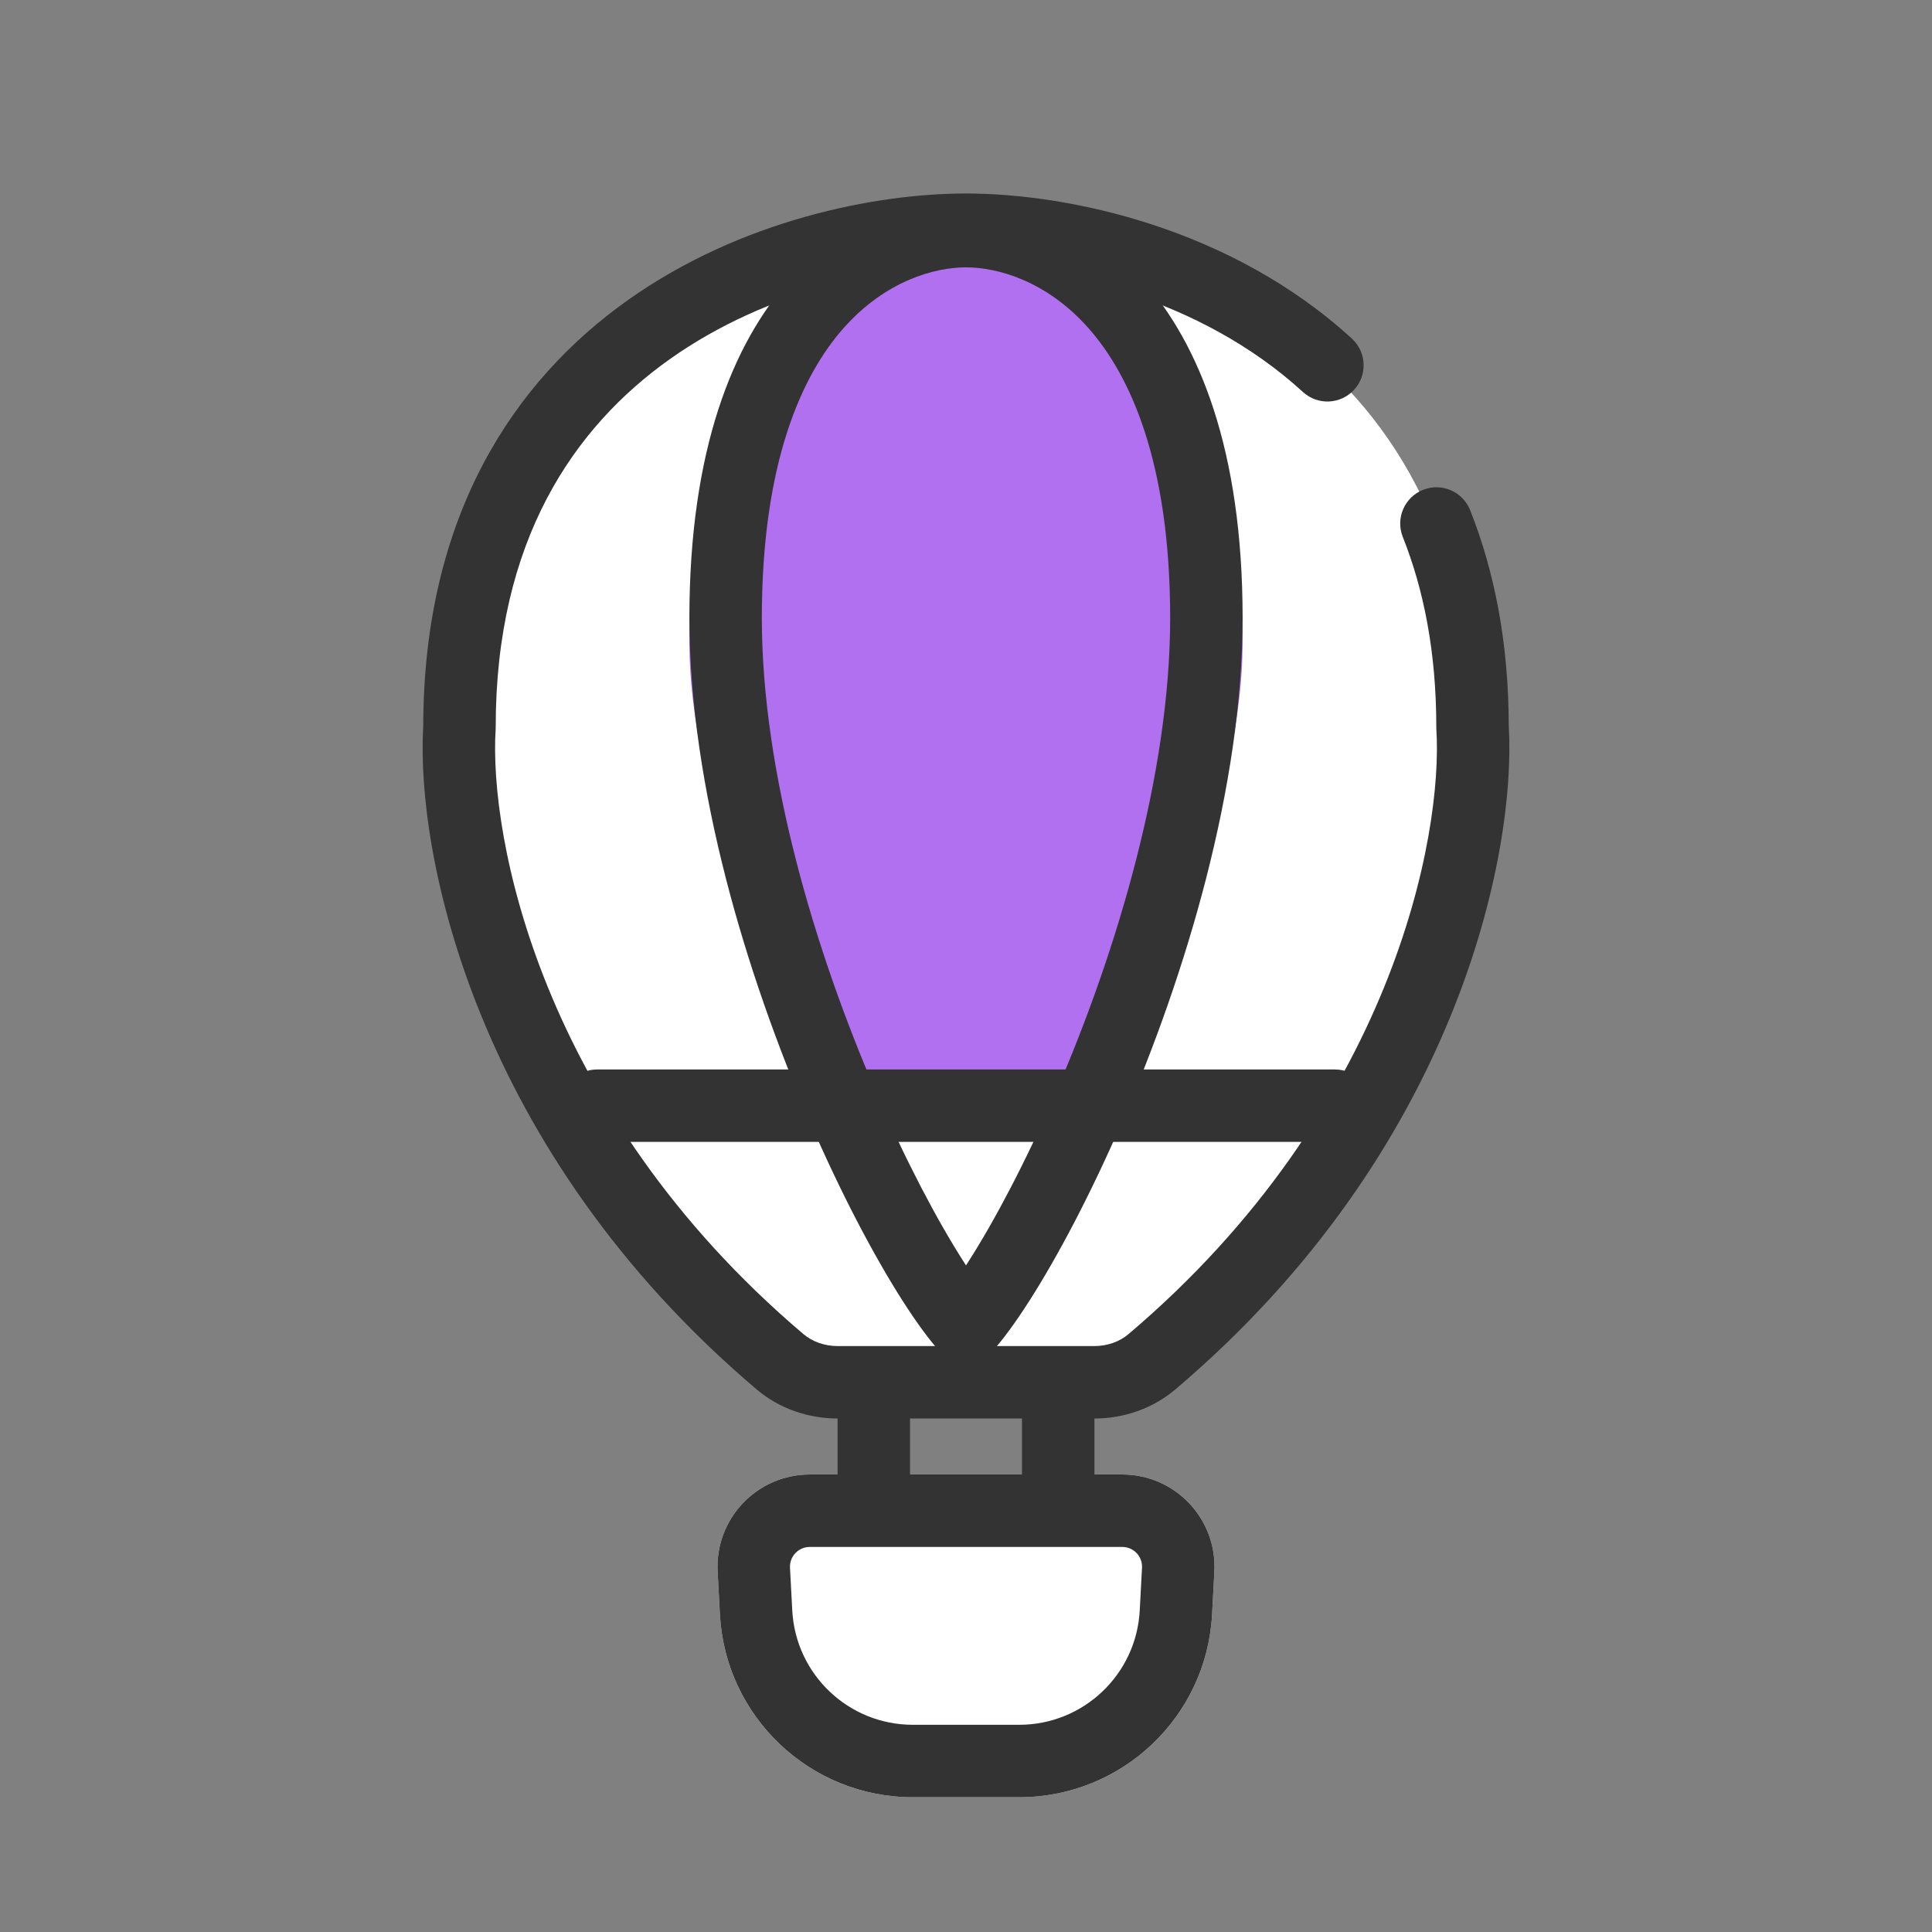 <svg width="40" height="40" viewBox="0 0 40 40" fill="none" xmlns="http://www.w3.org/2000/svg">
<rect x="0" y="0" width="40" height="40" fill="#808080" stroke="none"/>
<path fill-rule="evenodd" clip-rule="evenodd" d="M18.091 25.483C18.505 25.483 18.841 25.819 18.841 26.233V31.006C18.841 31.42 18.505 31.756 18.091 31.756C17.677 31.756 17.341 31.42 17.341 31.006V26.233C17.341 25.819 17.677 25.483 18.091 25.483Z" fill="#333333"/>
<path fill-rule="evenodd" clip-rule="evenodd" d="M21.909 25.483C22.323 25.483 22.659 25.819 22.659 26.233V31.006C22.659 31.42 22.323 31.756 21.909 31.756C21.495 31.756 21.159 31.42 21.159 31.006V26.233C21.159 25.819 21.495 25.483 21.909 25.483Z" fill="#333333"/>
<path d="M14.858 32.539C14.799 31.447 15.67 30.528 16.764 30.528H23.236C24.33 30.528 25.201 31.447 25.142 32.539L25.095 33.424C24.981 35.547 23.227 37.21 21.101 37.21H18.899C16.773 37.21 15.019 35.547 14.905 33.424L14.858 32.539Z" fill="white"/>
<path fill-rule="evenodd" clip-rule="evenodd" d="M23.236 32.028H16.764C16.53 32.028 16.343 32.225 16.356 32.459L16.403 33.344C16.474 34.671 17.571 35.71 18.899 35.71H21.101C22.429 35.71 23.526 34.671 23.597 33.344L23.644 32.459C23.657 32.225 23.471 32.028 23.236 32.028ZM16.764 30.528C15.67 30.528 14.799 31.447 14.858 32.539L14.905 33.424C15.019 35.547 16.773 37.21 18.899 37.21H21.101C23.227 37.21 24.981 35.547 25.095 33.424L25.142 32.539C25.201 31.447 24.33 30.528 23.236 30.528H16.764Z" fill="#333333"/>
<path fill-rule="evenodd" clip-rule="evenodd" d="M19.987 4.763C16.485 4.768 9.507 6.872 9.507 15.257C9.352 17.727 10.487 23.764 16.142 28.653C16.473 28.94 16.9 29.089 17.339 29.089H19.987H20H22.648C23.086 29.089 23.514 28.94 23.845 28.653C29.5 23.764 30.634 17.727 30.48 15.257C30.48 6.872 23.502 4.768 20 4.763C20 4.763 20 4.763 20 4.763V4.763C20 4.763 20 4.763 20 4.763C19.996 4.763 19.991 4.763 19.987 4.763Z" fill="white"/>
<path fill-rule="evenodd" clip-rule="evenodd" d="M20.008 4.006C22.139 4.009 25.489 4.721 27.989 7.01C28.294 7.29 28.315 7.764 28.036 8.069C27.756 8.375 27.282 8.396 26.976 8.116C24.832 6.154 21.888 5.509 20.006 5.506L19.994 5.506C18.36 5.508 15.901 5.997 13.873 7.432C11.884 8.841 10.263 11.187 10.263 15.05C10.263 15.066 10.263 15.082 10.262 15.097C10.121 17.301 11.172 22.988 16.633 27.62C16.819 27.778 17.071 27.869 17.345 27.869H22.655C22.929 27.869 23.18 27.778 23.366 27.62C28.828 22.988 29.879 17.301 29.738 15.097C29.737 15.082 29.737 15.066 29.737 15.05C29.737 13.498 29.475 12.201 29.043 11.116C28.89 10.731 29.078 10.295 29.462 10.142C29.847 9.988 30.283 10.176 30.437 10.561C30.943 11.833 31.234 13.313 31.237 15.026C31.396 17.682 30.167 23.819 24.337 28.764C23.86 29.169 23.257 29.369 22.655 29.369H17.345C16.743 29.369 16.14 29.169 15.663 28.764C9.833 23.819 8.604 17.682 8.763 15.026C8.77 10.677 10.636 7.886 13.007 6.208C15.343 4.554 18.124 4.008 19.992 4.006L20.008 4.006Z" fill="#333333"/>
<path d="M23.282 22.892C24.155 20.23 25.727 16.177 25.727 13.347C25.727 6.493 22.109 4.756 20 4.756C17.891 4.756 14.273 6.493 14.273 13.347C14.273 16.177 15.845 20.23 16.718 22.892H23.282Z" fill="#B070F0"/>
<path fill-rule="evenodd" clip-rule="evenodd" d="M21.862 22.613C23.13 19.682 24.227 16.003 24.227 12.798C24.227 9.556 23.391 7.759 22.532 6.79C21.669 5.817 20.656 5.535 20 5.535C19.344 5.535 18.331 5.817 17.468 6.79C16.609 7.759 15.773 9.556 15.773 12.798C15.773 16.003 16.87 19.682 18.138 22.613C18.767 24.066 19.415 25.284 19.948 26.117C19.965 26.145 19.983 26.172 20 26.199C20.017 26.172 20.035 26.145 20.052 26.117C20.585 25.284 21.233 24.066 21.862 22.613ZM20 28.376C21 28.376 25.727 19.788 25.727 12.798C25.727 5.807 22.109 4.035 20 4.035C17.891 4.035 14.273 5.807 14.273 12.798C14.273 19.788 19 28.376 20 28.376Z" fill="#333333"/>
<path fill-rule="evenodd" clip-rule="evenodd" d="M11.614 22.892C11.614 22.478 11.949 22.142 12.364 22.142H27.636C28.05 22.142 28.386 22.478 28.386 22.892C28.386 23.306 28.05 23.642 27.636 23.642H12.364C11.949 23.642 11.614 23.306 11.614 22.892Z" fill="#333333"/>
</svg>
